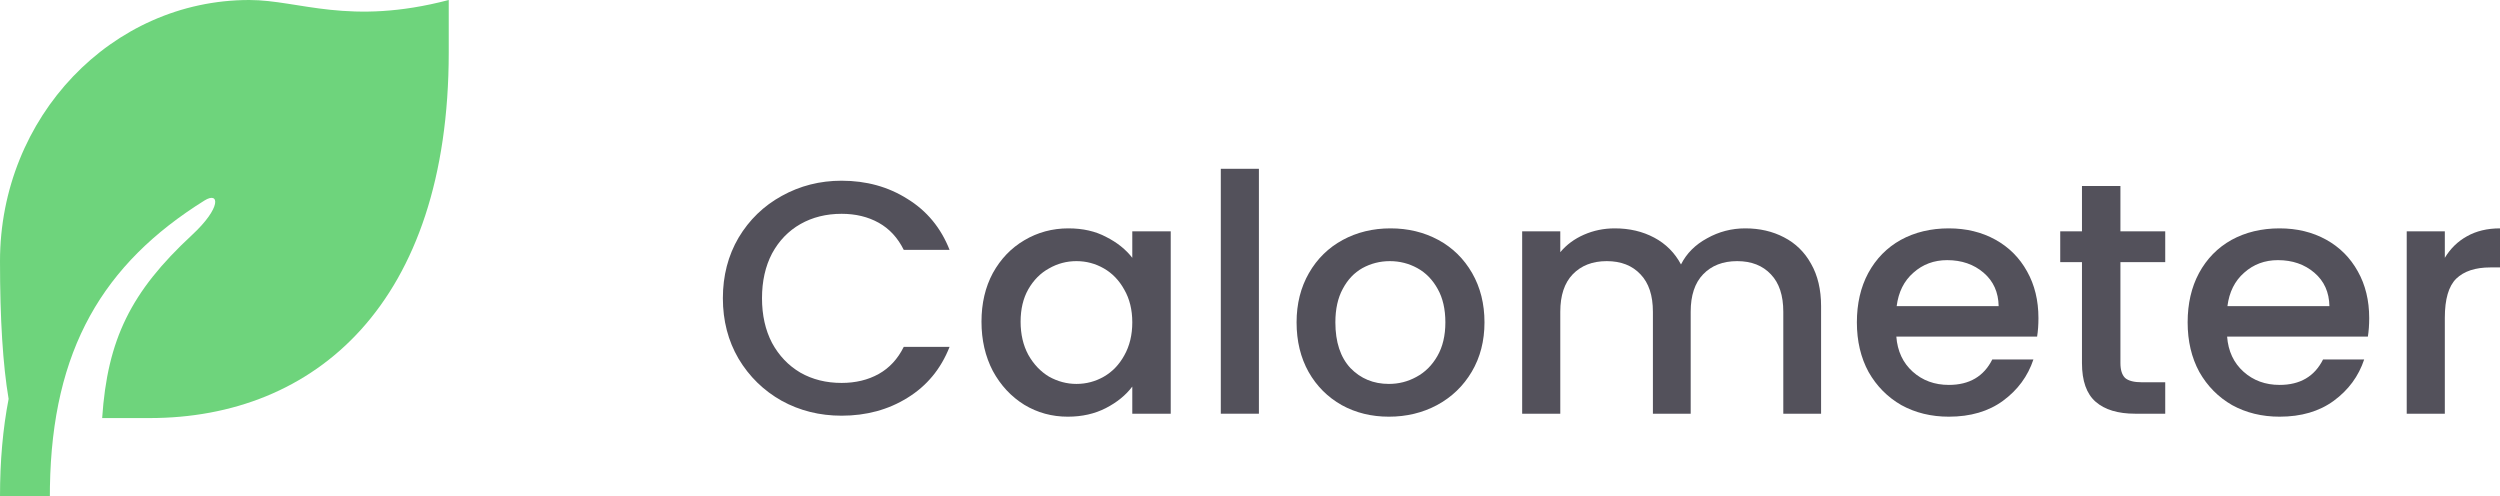 <svg width="141" height="28" viewBox="0 0 141 28" fill="none" xmlns="http://www.w3.org/2000/svg">
<path d="M40.77 16.819C40.77 15.549 41.066 14.411 41.657 13.403C42.26 12.395 43.071 11.611 44.089 11.051C45.12 10.478 46.245 10.192 47.465 10.192C48.86 10.192 50.099 10.534 51.18 11.219C52.274 11.891 53.066 12.849 53.556 14.093H50.972C50.633 13.409 50.161 12.899 49.558 12.563C48.955 12.227 48.257 12.059 47.465 12.059C46.597 12.059 45.824 12.252 45.145 12.637C44.467 13.023 43.932 13.577 43.542 14.299C43.165 15.02 42.977 15.86 42.977 16.819C42.977 17.777 43.165 18.617 43.542 19.339C43.932 20.06 44.467 20.62 45.145 21.019C45.824 21.404 46.597 21.597 47.465 21.597C48.257 21.597 48.955 21.429 49.558 21.093C50.161 20.757 50.633 20.247 50.972 19.563H53.556C53.066 20.807 52.274 21.765 51.18 22.437C50.099 23.109 48.86 23.445 47.465 23.445C46.233 23.445 45.108 23.165 44.089 22.605C43.071 22.033 42.26 21.243 41.657 20.235C41.066 19.227 40.77 18.088 40.77 16.819Z" fill="#53515B"/>
<path d="M55.356 18.144C55.356 17.111 55.569 16.196 55.997 15.4C56.437 14.604 57.028 13.988 57.769 13.552C58.524 13.104 59.353 12.88 60.259 12.88C61.076 12.88 61.786 13.042 62.39 13.365C63.006 13.676 63.496 14.068 63.861 14.541V13.048H66.029V23.333H63.861V21.803C63.496 22.288 62.999 22.692 62.371 23.016C61.742 23.34 61.026 23.501 60.221 23.501C59.328 23.501 58.511 23.277 57.769 22.829C57.028 22.369 56.437 21.734 55.997 20.925C55.569 20.104 55.356 19.177 55.356 18.144ZM63.861 18.181C63.861 17.472 63.71 16.856 63.408 16.333C63.119 15.811 62.735 15.412 62.258 15.139C61.78 14.865 61.264 14.728 60.711 14.728C60.158 14.728 59.643 14.865 59.165 15.139C58.687 15.4 58.297 15.792 57.996 16.315C57.707 16.825 57.562 17.435 57.562 18.144C57.562 18.853 57.707 19.476 57.996 20.011C58.297 20.546 58.687 20.956 59.165 21.243C59.655 21.516 60.171 21.653 60.711 21.653C61.264 21.653 61.78 21.516 62.258 21.243C62.735 20.969 63.119 20.571 63.408 20.048C63.71 19.513 63.861 18.891 63.861 18.181Z" fill="#53515B"/>
<path d="M71.002 9.52V23.333H68.853V9.52H71.002Z" fill="#53515B"/>
<path d="M78.332 23.501C77.351 23.501 76.465 23.284 75.673 22.848C74.881 22.4 74.259 21.778 73.806 20.981C73.354 20.172 73.127 19.239 73.127 18.181C73.127 17.136 73.36 16.209 73.825 15.4C74.29 14.591 74.925 13.969 75.73 13.533C76.534 13.098 77.433 12.88 78.426 12.88C79.419 12.88 80.318 13.098 81.123 13.533C81.927 13.969 82.562 14.591 83.028 15.4C83.493 16.209 83.725 17.136 83.725 18.181C83.725 19.227 83.486 20.154 83.009 20.963C82.531 21.772 81.877 22.4 81.047 22.848C80.23 23.284 79.325 23.501 78.332 23.501ZM78.332 21.653C78.885 21.653 79.401 21.523 79.878 21.261C80.369 21 80.765 20.608 81.066 20.085C81.368 19.563 81.519 18.928 81.519 18.181C81.519 17.435 81.374 16.806 81.085 16.296C80.796 15.773 80.413 15.381 79.935 15.12C79.457 14.859 78.942 14.728 78.389 14.728C77.835 14.728 77.32 14.859 76.842 15.12C76.377 15.381 76.006 15.773 75.73 16.296C75.453 16.806 75.315 17.435 75.315 18.181C75.315 19.289 75.598 20.148 76.163 20.757C76.742 21.355 77.465 21.653 78.332 21.653Z" fill="#53515B"/>
<path d="M98.429 12.88C99.246 12.88 99.975 13.048 100.616 13.384C101.27 13.72 101.779 14.218 102.144 14.877C102.521 15.537 102.709 16.333 102.709 17.267V23.333H100.578V17.584C100.578 16.663 100.346 15.96 99.881 15.475C99.415 14.977 98.781 14.728 97.976 14.728C97.171 14.728 96.53 14.977 96.052 15.475C95.587 15.96 95.355 16.663 95.355 17.584V23.333H93.224V17.584C93.224 16.663 92.991 15.96 92.526 15.475C92.061 14.977 91.426 14.728 90.621 14.728C89.817 14.728 89.176 14.977 88.698 15.475C88.233 15.96 88 16.663 88 17.584V23.333H85.85V13.048H88V14.224C88.352 13.801 88.799 13.471 89.339 13.235C89.88 12.998 90.458 12.88 91.074 12.88C91.904 12.88 92.645 13.054 93.299 13.403C93.953 13.751 94.456 14.255 94.808 14.915C95.122 14.292 95.612 13.801 96.279 13.44C96.945 13.067 97.662 12.88 98.429 12.88Z" fill="#53515B"/>
<path d="M114.968 17.939C114.968 18.324 114.943 18.673 114.893 18.984H106.953C107.016 19.805 107.324 20.465 107.877 20.963C108.431 21.46 109.109 21.709 109.914 21.709C111.071 21.709 111.888 21.23 112.366 20.272H114.685C114.371 21.218 113.799 21.996 112.969 22.605C112.152 23.203 111.134 23.501 109.914 23.501C108.921 23.501 108.028 23.284 107.236 22.848C106.457 22.4 105.841 21.778 105.388 20.981C104.948 20.172 104.728 19.239 104.728 18.181C104.728 17.124 104.942 16.196 105.369 15.4C105.809 14.591 106.419 13.969 107.199 13.533C107.991 13.098 108.896 12.88 109.914 12.88C110.895 12.88 111.768 13.092 112.535 13.515C113.302 13.938 113.899 14.535 114.327 15.307C114.754 16.066 114.968 16.943 114.968 17.939ZM112.724 17.267C112.711 16.483 112.428 15.854 111.875 15.381C111.322 14.908 110.637 14.672 109.82 14.672C109.078 14.672 108.443 14.908 107.915 15.381C107.387 15.842 107.073 16.47 106.972 17.267H112.724Z" fill="#53515B"/>
<path d="M119.592 14.784V20.477C119.592 20.863 119.68 21.143 119.856 21.317C120.044 21.479 120.359 21.56 120.799 21.56H122.119V23.333H120.421C119.453 23.333 118.712 23.109 118.196 22.661C117.681 22.213 117.423 21.485 117.423 20.477V14.784H116.197V13.048H117.423V10.491H119.592V13.048H122.119V14.784H119.592Z" fill="#53515B"/>
<path d="M133.623 17.939C133.623 18.324 133.598 18.673 133.548 18.984H125.609C125.671 19.805 125.979 20.465 126.533 20.963C127.086 21.46 127.765 21.709 128.569 21.709C129.726 21.709 130.543 21.23 131.021 20.272H133.34C133.026 21.218 132.454 21.996 131.624 22.605C130.807 23.203 129.789 23.501 128.569 23.501C127.576 23.501 126.683 23.284 125.891 22.848C125.112 22.4 124.496 21.778 124.043 20.981C123.603 20.172 123.383 19.239 123.383 18.181C123.383 17.124 123.597 16.196 124.025 15.4C124.465 14.591 125.074 13.969 125.854 13.533C126.646 13.098 127.551 12.88 128.569 12.88C129.55 12.88 130.424 13.092 131.19 13.515C131.957 13.938 132.554 14.535 132.982 15.307C133.409 16.066 133.623 16.943 133.623 17.939ZM131.379 17.267C131.366 16.483 131.084 15.854 130.53 15.381C129.977 14.908 129.292 14.672 128.475 14.672C127.733 14.672 127.098 14.908 126.57 15.381C126.042 15.842 125.728 16.47 125.627 17.267H131.379Z" fill="#53515B"/>
<path d="M137.888 14.541C138.203 14.019 138.618 13.614 139.133 13.328C139.661 13.029 140.283 12.88 141 12.88V15.083H140.453C139.611 15.083 138.97 15.294 138.53 15.717C138.102 16.14 137.888 16.875 137.888 17.92V23.333H135.739V13.048H137.888V14.541Z" fill="#53515B"/>
<path d="M25.309 0V2.947C25.309 17.134 17.754 23.579 8.436 23.579H5.762C6.06 19.14 7.379 16.454 10.821 13.262C12.514 11.692 12.37 10.786 11.537 11.306C5.794 14.887 2.943 19.727 2.816 27.455L2.812 28H0C0 25.991 0.163 24.168 0.486 22.5C0.163 20.593 0 18.006 0 14.737C0 6.598 6.295 0 14.061 0C16.873 0 19.685 1.474 25.309 0Z" fill="#6ED47C"/>
</svg>
